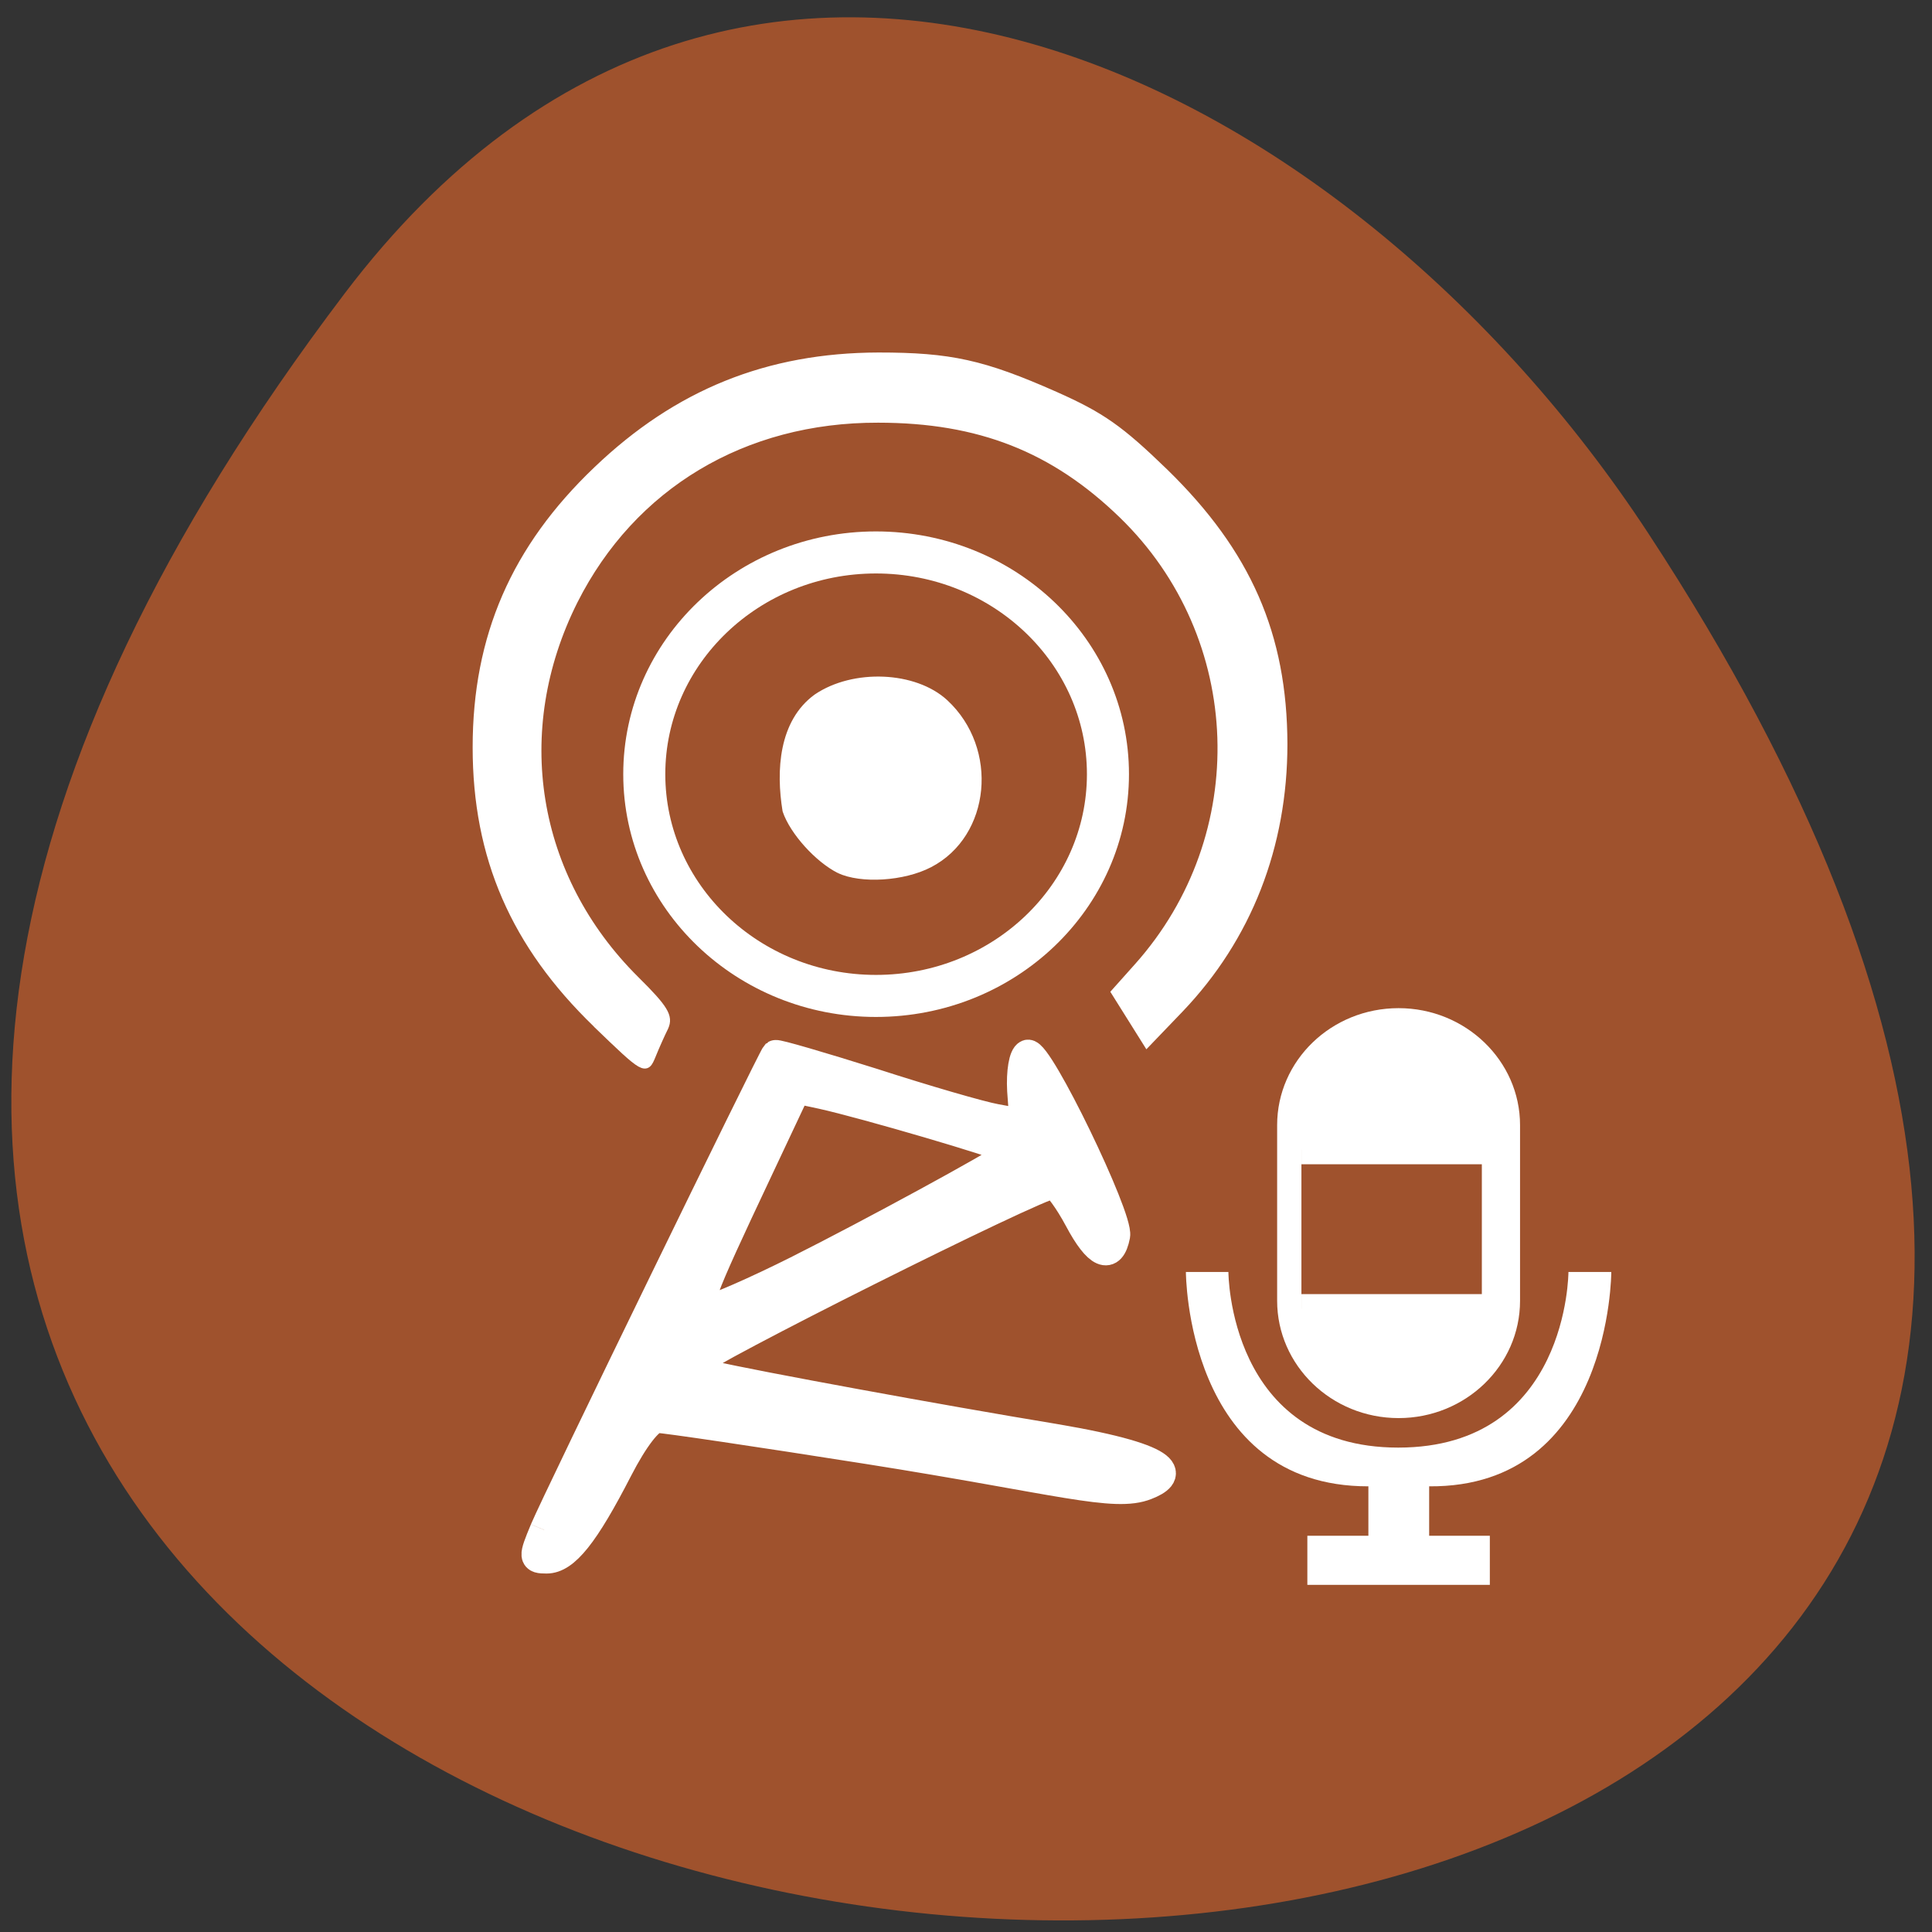 <svg xmlns="http://www.w3.org/2000/svg" viewBox="0 0 22 22"><rect x="0" y="0" width="22" height="22" fill="#333333" stroke="none"/><defs><clipPath id="0"><path d="m 14 11 h 4 v 6 h -4"/></clipPath><clipPath id="1"><path d="m 23.934 14.695 c 0 4.242 -3.563 7.68 -7.953 7.68 c -4.391 0 -7.953 -3.438 -7.953 -7.68 c 0 -4.238 3.563 -7.676 7.953 -7.676 c 4.391 0 7.953 3.438 7.953 7.676"/></clipPath><clipPath id="2"><path d="m 13 14 h 6 v 5 h -6"/></clipPath></defs><g fill="#9f522d"><path d="m 3.926 3.34 c -17.09 22.551 29.934 25.754 14.844 2.734 c -3.438 -5.246 -10.316 -8.707 -14.844 -2.734"/><path d="m 153.42 105.9 c 0 16.996 -14.419 30.793 -32.22 30.793 c -17.751 0 -32.17 -13.797 -32.17 -30.793 c 0 -16.996 14.419 -30.793 32.17 -30.793 c 17.798 0 32.22 13.797 32.22 30.793" transform="matrix(0.082 0 0 0.082 0.036 0.132)" stroke="#fff" stroke-width="5.839"/></g><g fill="#fff" stroke="#fff"><g transform="matrix(0.082 0 0 0.082 -0.231 0.367)"><path d="m 78.39 207.97 c 1.713 -4.106 31.599 -65.45 32.12 -66.02 c 0.19 -0.143 6.234 1.623 13.515 3.915 c 7.234 2.339 14.943 4.583 17.08 4.965 l 3.902 0.716 l -0.333 -4.583 c -0.143 -2.578 0.238 -4.822 0.857 -5.06 c 1.475 -0.525 12.706 22.677 12.23 25.21 c -0.666 3.485 -2.522 2.673 -5.14 -2.244 c -1.428 -2.673 -3.046 -4.87 -3.569 -4.87 c -2.094 0 -49.683 23.822 -49.683 24.873 c 0 0.621 1.095 1.384 2.427 1.671 c 5.52 1.289 31.742 6.111 47.4 8.689 c 17.798 3.01 16.13 5.299 12.801 6.588 c -4.426 1.766 -12.04 -0.764 -38.595 -4.965 c -15.13 -2.387 -28.315 -4.344 -29.31 -4.344 c -1.095 0.048 -3.188 2.721 -5.425 7.07 c -4.664 9.07 -7.376 12.46 -9.946 12.46 c -1.904 0 -1.951 -0.191 -0.333 -4.058 m 35.36 -36.19 c 9.803 -4.917 27.697 -14.656 28.934 -15.754 c 0.238 -0.191 0.19 -0.668 -0.143 -1 c -0.666 -0.621 -19.702 -6.206 -25.555 -7.495 l -3.569 -0.764 l -5.282 11.219 c -8.376 17.759 -8.947 19.335 -7.04 19.335 c 0.857 0 6.567 -2.482 12.659 -5.538" stroke-width="3.995"/><path d="m 119.36 116.35 c -2.951 -1.48 -6.425 -5.299 -7.424 -8.259 c -0.904 -5.538 -0.523 -12.269 4.283 -15.754 c 5.14 -3.485 13.61 -3.151 17.846 0.764 c 6.996 6.493 5.853 18.285 -2.142 22.438 c -3.664 1.91 -9.518 2.244 -12.563 0.812" stroke-width="0.904"/></g><path d="m 78.955 135.59 c -10.864 -10.5 -15.909 -22.09 -15.909 -36.636 c 0 -14.636 5.091 -26.364 15.955 -36.727 c 10.682 -10.227 22.682 -15.05 37.32 -15.09 c 9.5 0 13.864 0.955 23.409 5.182 c 6.136 2.727 8.591 4.455 14.5 10.182 c 11 10.727 15.727 21.591 15.773 36 c 0 13.545 -4.727 25.682 -13.773 35.14 l -4.364 4.545 l -4.273 -6.818 l 3.045 -3.409 c 15.455 -17.318 14.591 -43.636 -2.045 -59.773 c -9.05 -8.773 -18.909 -12.682 -32.32 -12.682 c -17.818 -0.045 -32.545 8.818 -40.23 24.05 c -8.636 17.227 -5.5 36.591 8.136 50.14 c 3.864 3.818 4.5 4.909 3.864 6.318 c -0.455 0.909 -1.227 2.636 -1.682 3.773 c -0.864 2.091 -0.955 2.045 -7.409 -4.182" transform="scale(0.086)" stroke-width="0.926"/></g><g clip-path="url(#0)"><g clip-path="url(#1)"><path d="m 15.926 11.48 c 0.762 0 1.383 0.598 1.383 1.332 v 2 c 0 0.738 -0.621 1.336 -1.383 1.336 c -0.766 0 -1.383 -0.602 -1.383 -1.336 v -2 c 0 -0.734 0.617 -1.332 1.383 -1.332" fill="#fff"/></g></g><g clip-path="url(#2)"><g clip-path="url(#1)"><path d="m 13.504 14.484 c 0 0 0 2.445 2.078 2.441 v 0.563 h -0.695 v 0.559 h 2.078 v -0.559 h -0.691 v -0.563 c 2.074 0.016 2.074 -2.441 2.074 -2.441 h -0.488 c 0 0 0 2 -1.938 2 c -1.934 0 -1.934 -2 -1.934 -2" fill="#fff"/></g></g><path d="m 172.32 152.23 h 25.818 v 21.05 h -25.818" transform="scale(0.086)" fill="#9f522d" stroke="#fff" stroke-width="3.857"/></svg>